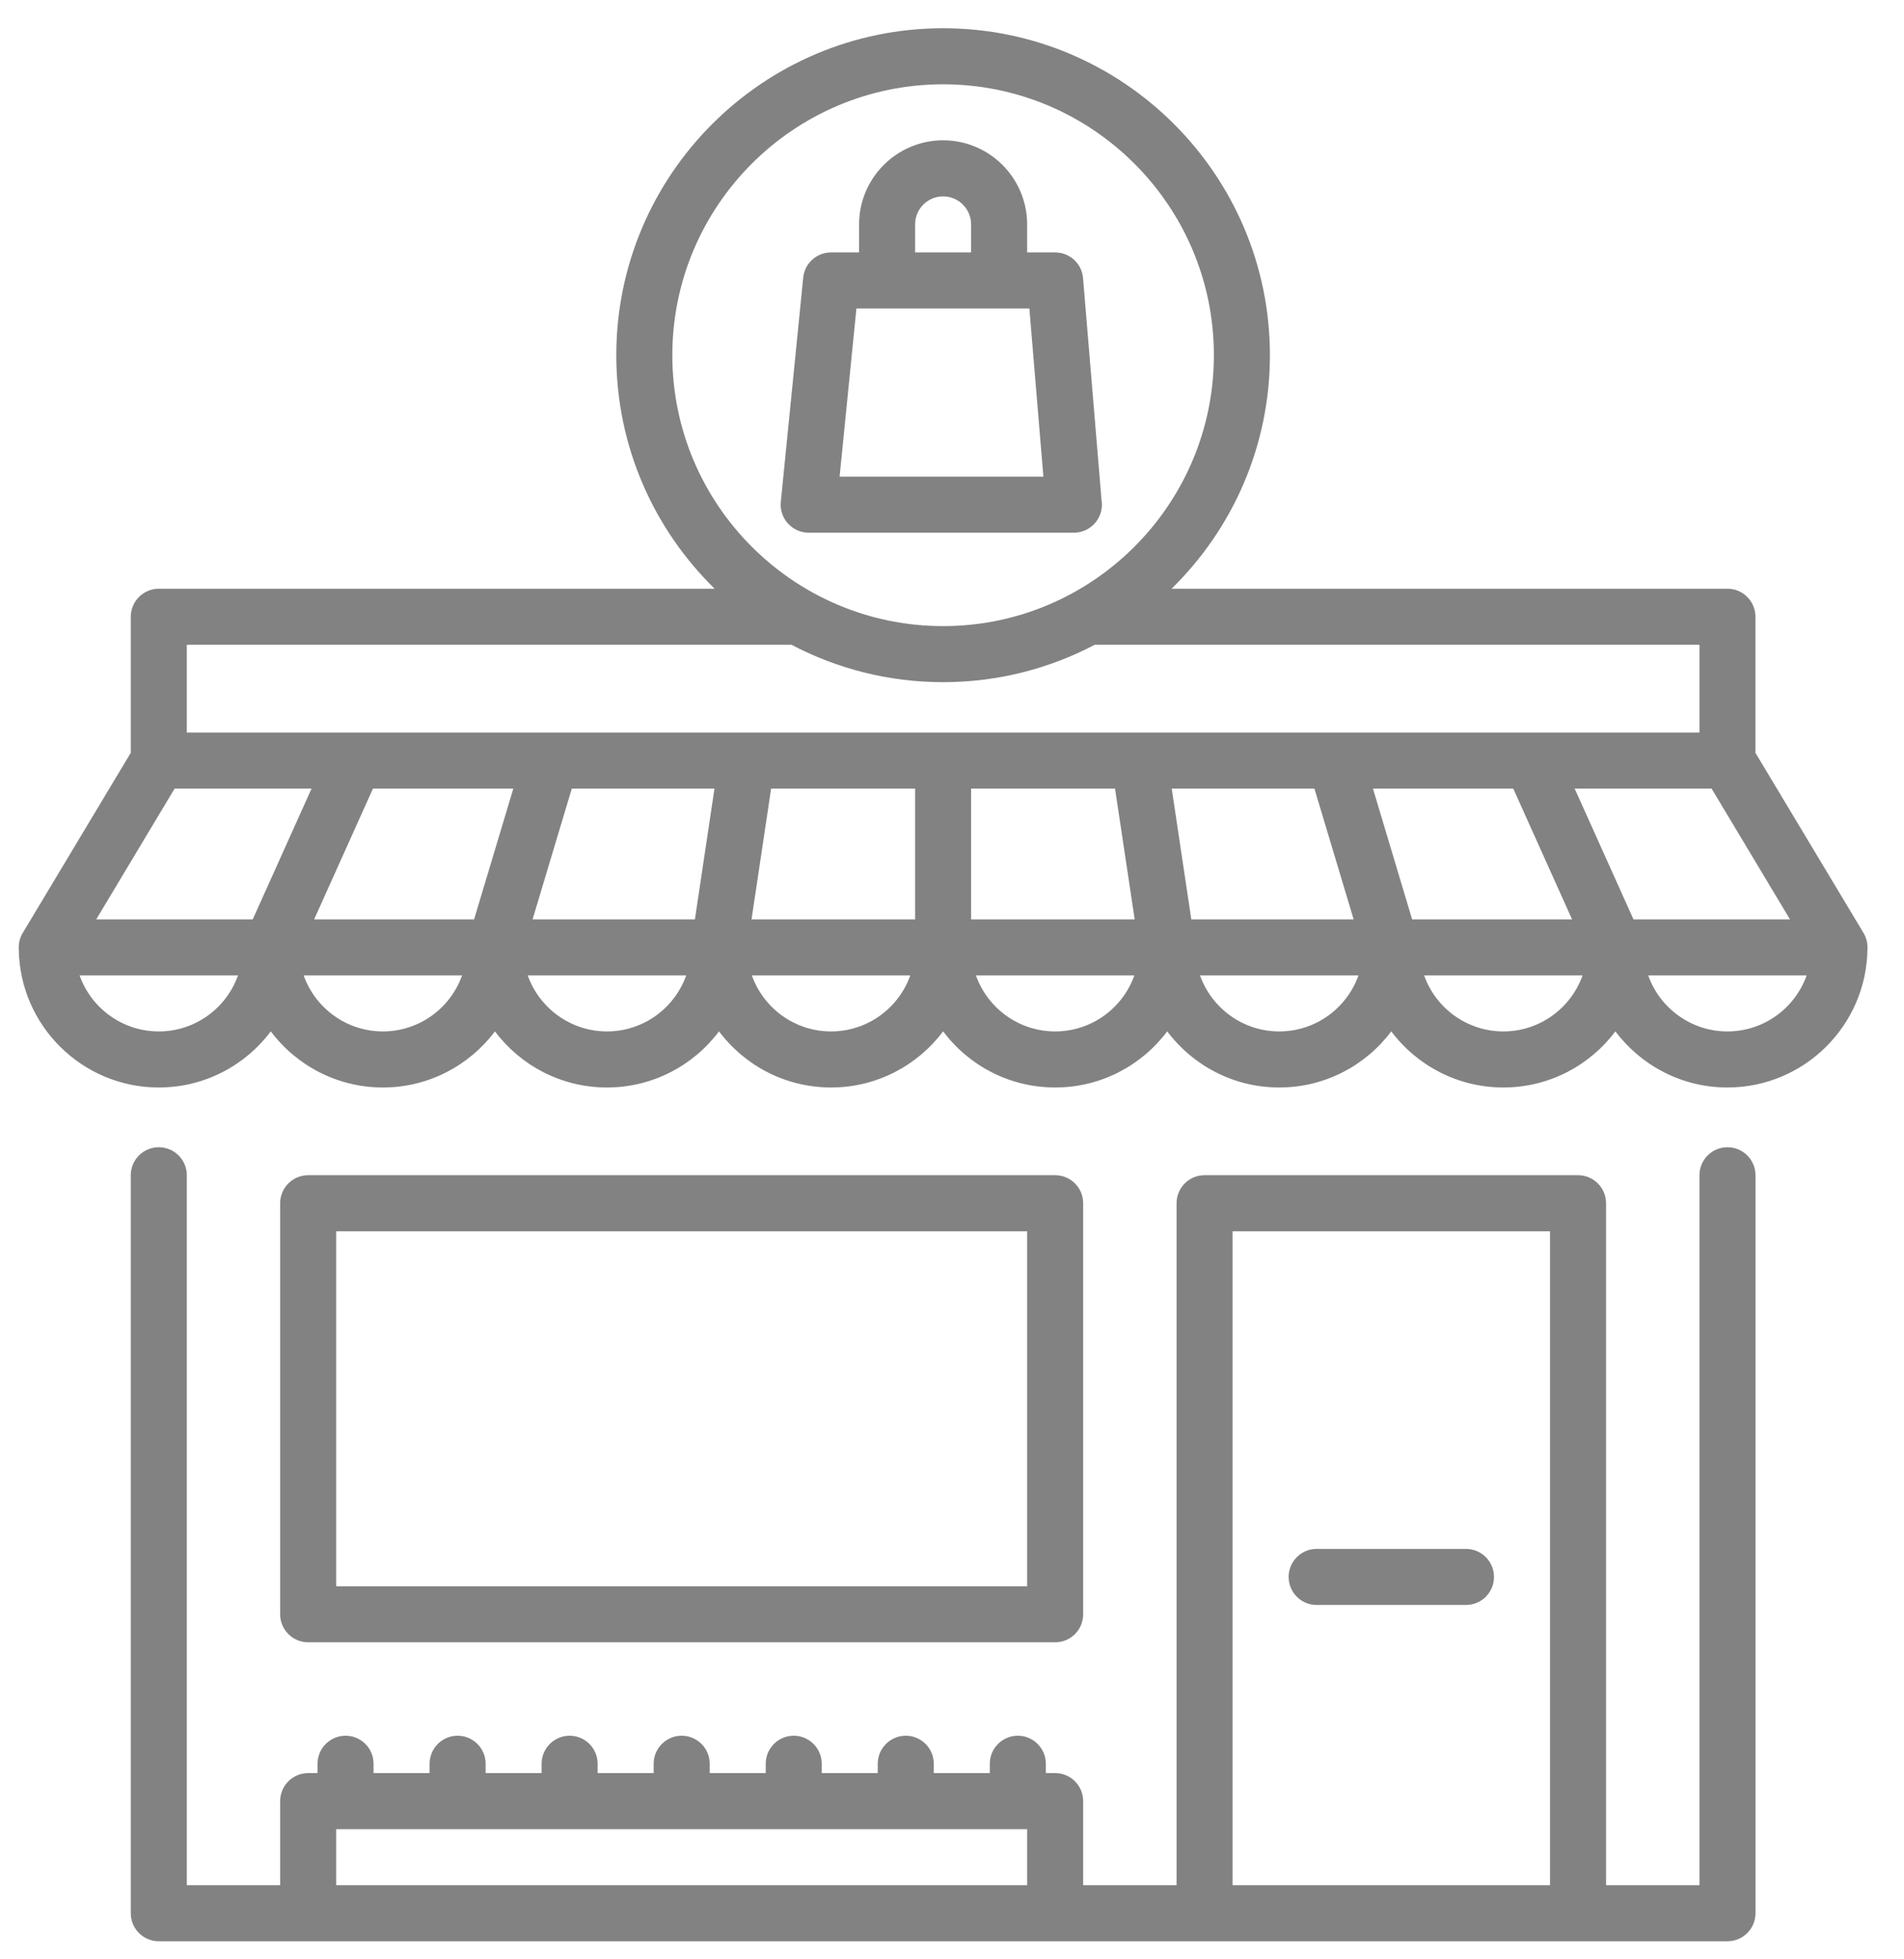 <svg width="35" height="36" viewBox="0 0 35 36" fill="none" xmlns="http://www.w3.org/2000/svg">
<path d="M34.329 17.401C34.328 17.388 34.328 17.375 34.327 17.361C34.326 17.357 34.326 17.353 34.325 17.349C34.324 17.337 34.322 17.324 34.32 17.312C34.319 17.307 34.318 17.302 34.317 17.298C34.315 17.287 34.312 17.275 34.308 17.264C34.307 17.259 34.305 17.253 34.303 17.247C34.3 17.238 34.297 17.228 34.293 17.219C34.29 17.212 34.288 17.205 34.285 17.199C34.281 17.19 34.277 17.182 34.273 17.174C34.269 17.167 34.265 17.16 34.261 17.152C34.259 17.149 34.258 17.145 34.256 17.142L32.269 13.832V11.332C32.269 11.048 32.039 10.817 31.755 10.817H31.755H31.754H21.536C22.651 9.726 23.344 8.206 23.344 6.526C23.344 3.214 20.649 0.519 17.337 0.519C14.024 0.519 11.329 3.214 11.329 6.526C11.329 8.206 12.022 9.726 13.137 10.817H2.919C2.635 10.817 2.404 11.048 2.404 11.332V13.832L0.418 17.142C0.416 17.144 0.415 17.147 0.413 17.15C0.408 17.159 0.403 17.168 0.398 17.178C0.395 17.184 0.392 17.19 0.39 17.196C0.386 17.205 0.382 17.214 0.378 17.223C0.376 17.23 0.373 17.237 0.371 17.244C0.368 17.253 0.366 17.261 0.363 17.269C0.361 17.278 0.359 17.286 0.357 17.295C0.355 17.302 0.354 17.309 0.352 17.317C0.351 17.327 0.349 17.336 0.348 17.346C0.347 17.353 0.347 17.359 0.346 17.366C0.345 17.377 0.345 17.387 0.345 17.398C0.345 17.401 0.344 17.404 0.344 17.407C0.344 17.415 0.345 17.424 0.345 17.432C0.345 17.433 0.345 17.434 0.345 17.434C0.36 18.841 1.508 19.981 2.919 19.981C3.76 19.981 4.508 19.576 4.978 18.95C5.448 19.576 6.197 19.981 7.038 19.981C7.879 19.981 8.628 19.576 9.098 18.95C9.568 19.576 10.316 19.981 11.157 19.981C11.999 19.981 12.747 19.576 13.217 18.95C13.687 19.576 14.435 19.981 15.277 19.981C16.118 19.981 16.866 19.576 17.337 18.95C17.806 19.576 18.555 19.981 19.396 19.981C20.238 19.981 20.986 19.576 21.456 18.95C21.926 19.576 22.674 19.981 23.515 19.981C24.357 19.981 25.105 19.576 25.575 18.95C26.045 19.576 26.794 19.981 27.635 19.981C28.476 19.981 29.224 19.576 29.695 18.95C30.165 19.576 30.913 19.981 31.754 19.981C33.164 19.981 34.312 18.843 34.328 17.437C34.328 17.432 34.328 17.427 34.328 17.422C34.328 17.417 34.329 17.412 34.329 17.407C34.329 17.405 34.329 17.403 34.329 17.401ZM12.359 6.526C12.359 3.782 14.592 1.549 17.337 1.549C20.081 1.549 22.314 3.781 22.314 6.526C22.314 9.271 20.081 11.504 17.337 11.504C14.592 11.504 12.359 9.271 12.359 6.526ZM2.919 18.951C2.247 18.951 1.675 18.521 1.463 17.922H4.375C4.163 18.521 3.59 18.951 2.919 18.951ZM4.646 16.892H1.769L3.21 14.489H5.727L4.646 16.892ZM7.038 18.951C6.367 18.951 5.795 18.521 5.582 17.922H8.494C8.282 18.521 7.709 18.951 7.038 18.951ZM8.715 16.892H5.775L6.856 14.489H9.436L8.715 16.892ZM11.158 18.951C10.486 18.951 9.914 18.521 9.701 17.922H12.614C12.401 18.521 11.829 18.951 11.158 18.951ZM12.774 16.892H9.79L10.511 14.489H13.134L12.774 16.892ZM15.277 18.951C14.606 18.951 14.033 18.521 13.821 17.922H16.733C16.521 18.521 15.948 18.951 15.277 18.951ZM16.822 16.892H13.815L14.175 14.489H16.822V16.892ZM19.396 18.951C18.725 18.951 18.152 18.521 17.94 17.922H20.852C20.64 18.521 20.067 18.951 19.396 18.951ZM17.851 16.892V14.489H20.497L20.858 16.892H17.851ZM10.126 13.46C10.124 13.46 10.122 13.46 10.12 13.46H6.535C6.535 13.46 6.535 13.46 6.535 13.46H3.434V11.847H14.55C15.384 12.285 16.332 12.534 17.337 12.534C18.341 12.534 19.289 12.285 20.123 11.847H31.24V13.46H28.138C28.138 13.46 28.138 13.46 28.138 13.46H24.553C24.551 13.46 24.549 13.46 24.548 13.46H10.126ZM21.539 14.489H24.162L24.883 16.892H21.899L21.539 14.489ZM23.515 18.951C22.844 18.951 22.272 18.521 22.059 17.922H24.972C24.759 18.521 24.187 18.951 23.515 18.951ZM25.238 14.489H27.817L28.898 16.892H25.958L25.238 14.489ZM27.635 18.951C26.964 18.951 26.391 18.521 26.179 17.922H29.091C28.879 18.521 28.306 18.951 27.635 18.951ZM28.946 14.489H31.463L32.904 16.892H30.027L28.946 14.489ZM31.754 18.951C31.083 18.951 30.511 18.521 30.298 17.922H33.21C32.998 18.521 32.425 18.951 31.754 18.951Z" fill="#828282"/>
<path d="M31.755 21.079C31.47 21.079 31.24 21.309 31.24 21.594V34.638H29.523V22.108C29.523 21.824 29.293 21.593 29.008 21.593H22.143C21.858 21.593 21.628 21.824 21.628 22.108V34.638H19.911V33.093C19.911 32.809 19.681 32.578 19.396 32.578H19.225V32.407C19.225 32.122 18.994 31.892 18.71 31.892C18.425 31.892 18.195 32.122 18.195 32.407V32.578H17.165V32.407C17.165 32.122 16.935 31.892 16.65 31.892C16.366 31.892 16.135 32.122 16.135 32.407V32.578H15.105V32.407C15.105 32.122 14.875 31.892 14.591 31.892C14.306 31.892 14.076 32.122 14.076 32.407V32.578H13.046V32.407C13.046 32.122 12.815 31.892 12.531 31.892C12.246 31.892 12.016 32.122 12.016 32.407V32.578H10.986V32.407C10.986 32.122 10.756 31.892 10.471 31.892C10.187 31.892 9.956 32.122 9.956 32.407V32.578H8.927V32.407C8.927 32.122 8.696 31.892 8.412 31.892C8.127 31.892 7.897 32.122 7.897 32.407V32.578H6.867V32.407C6.867 32.122 6.637 31.892 6.352 31.892C6.068 31.892 5.837 32.122 5.837 32.407V32.578H5.665C5.381 32.578 5.15 32.809 5.15 33.093V34.638H3.434V21.594C3.434 21.309 3.203 21.079 2.919 21.079C2.634 21.079 2.404 21.309 2.404 21.594V35.153C2.404 35.438 2.634 35.668 2.919 35.668H5.665H19.396H22.143H29.008H31.755C32.039 35.668 32.27 35.438 32.27 35.153V21.594C32.27 21.309 32.039 21.079 31.755 21.079ZM18.881 34.638H6.18V33.608H18.881V34.638ZM28.493 34.638H22.658V22.623H28.493V34.638Z" fill="#828282"/>
<path d="M19.396 21.593H5.665C5.381 21.593 5.15 21.823 5.15 22.108V29.66C5.15 29.945 5.381 30.175 5.665 30.175H19.396C19.681 30.175 19.911 29.945 19.911 29.66V22.108C19.911 21.823 19.681 21.593 19.396 21.593ZM18.881 29.145H6.18V22.623H18.881V29.145Z" fill="#828282"/>
<path d="M26.948 28.459H24.203C23.918 28.459 23.688 28.69 23.688 28.974C23.688 29.259 23.918 29.489 24.203 29.489H26.948C27.233 29.489 27.463 29.259 27.463 28.974C27.463 28.69 27.233 28.459 26.948 28.459Z" fill="#828282"/>
<path d="M20.249 9.191L19.909 5.11C19.887 4.843 19.664 4.638 19.396 4.638H18.881V4.123C18.881 3.271 18.188 2.578 17.337 2.578C16.485 2.578 15.792 3.271 15.792 4.123V4.638H15.277C15.012 4.638 14.791 4.838 14.765 5.101L14.353 9.221C14.338 9.365 14.386 9.509 14.483 9.617C14.581 9.725 14.72 9.787 14.865 9.787H19.739C19.74 9.787 19.74 9.787 19.741 9.787C20.025 9.787 20.256 9.556 20.256 9.272C20.256 9.244 20.253 9.217 20.249 9.191ZM16.822 4.123C16.822 3.839 17.052 3.608 17.337 3.608C17.62 3.608 17.851 3.839 17.851 4.123V4.638H16.822V4.123ZM15.434 8.757L15.743 5.667H18.922L19.18 8.757H15.434Z" fill="#828282"/>
</svg>
